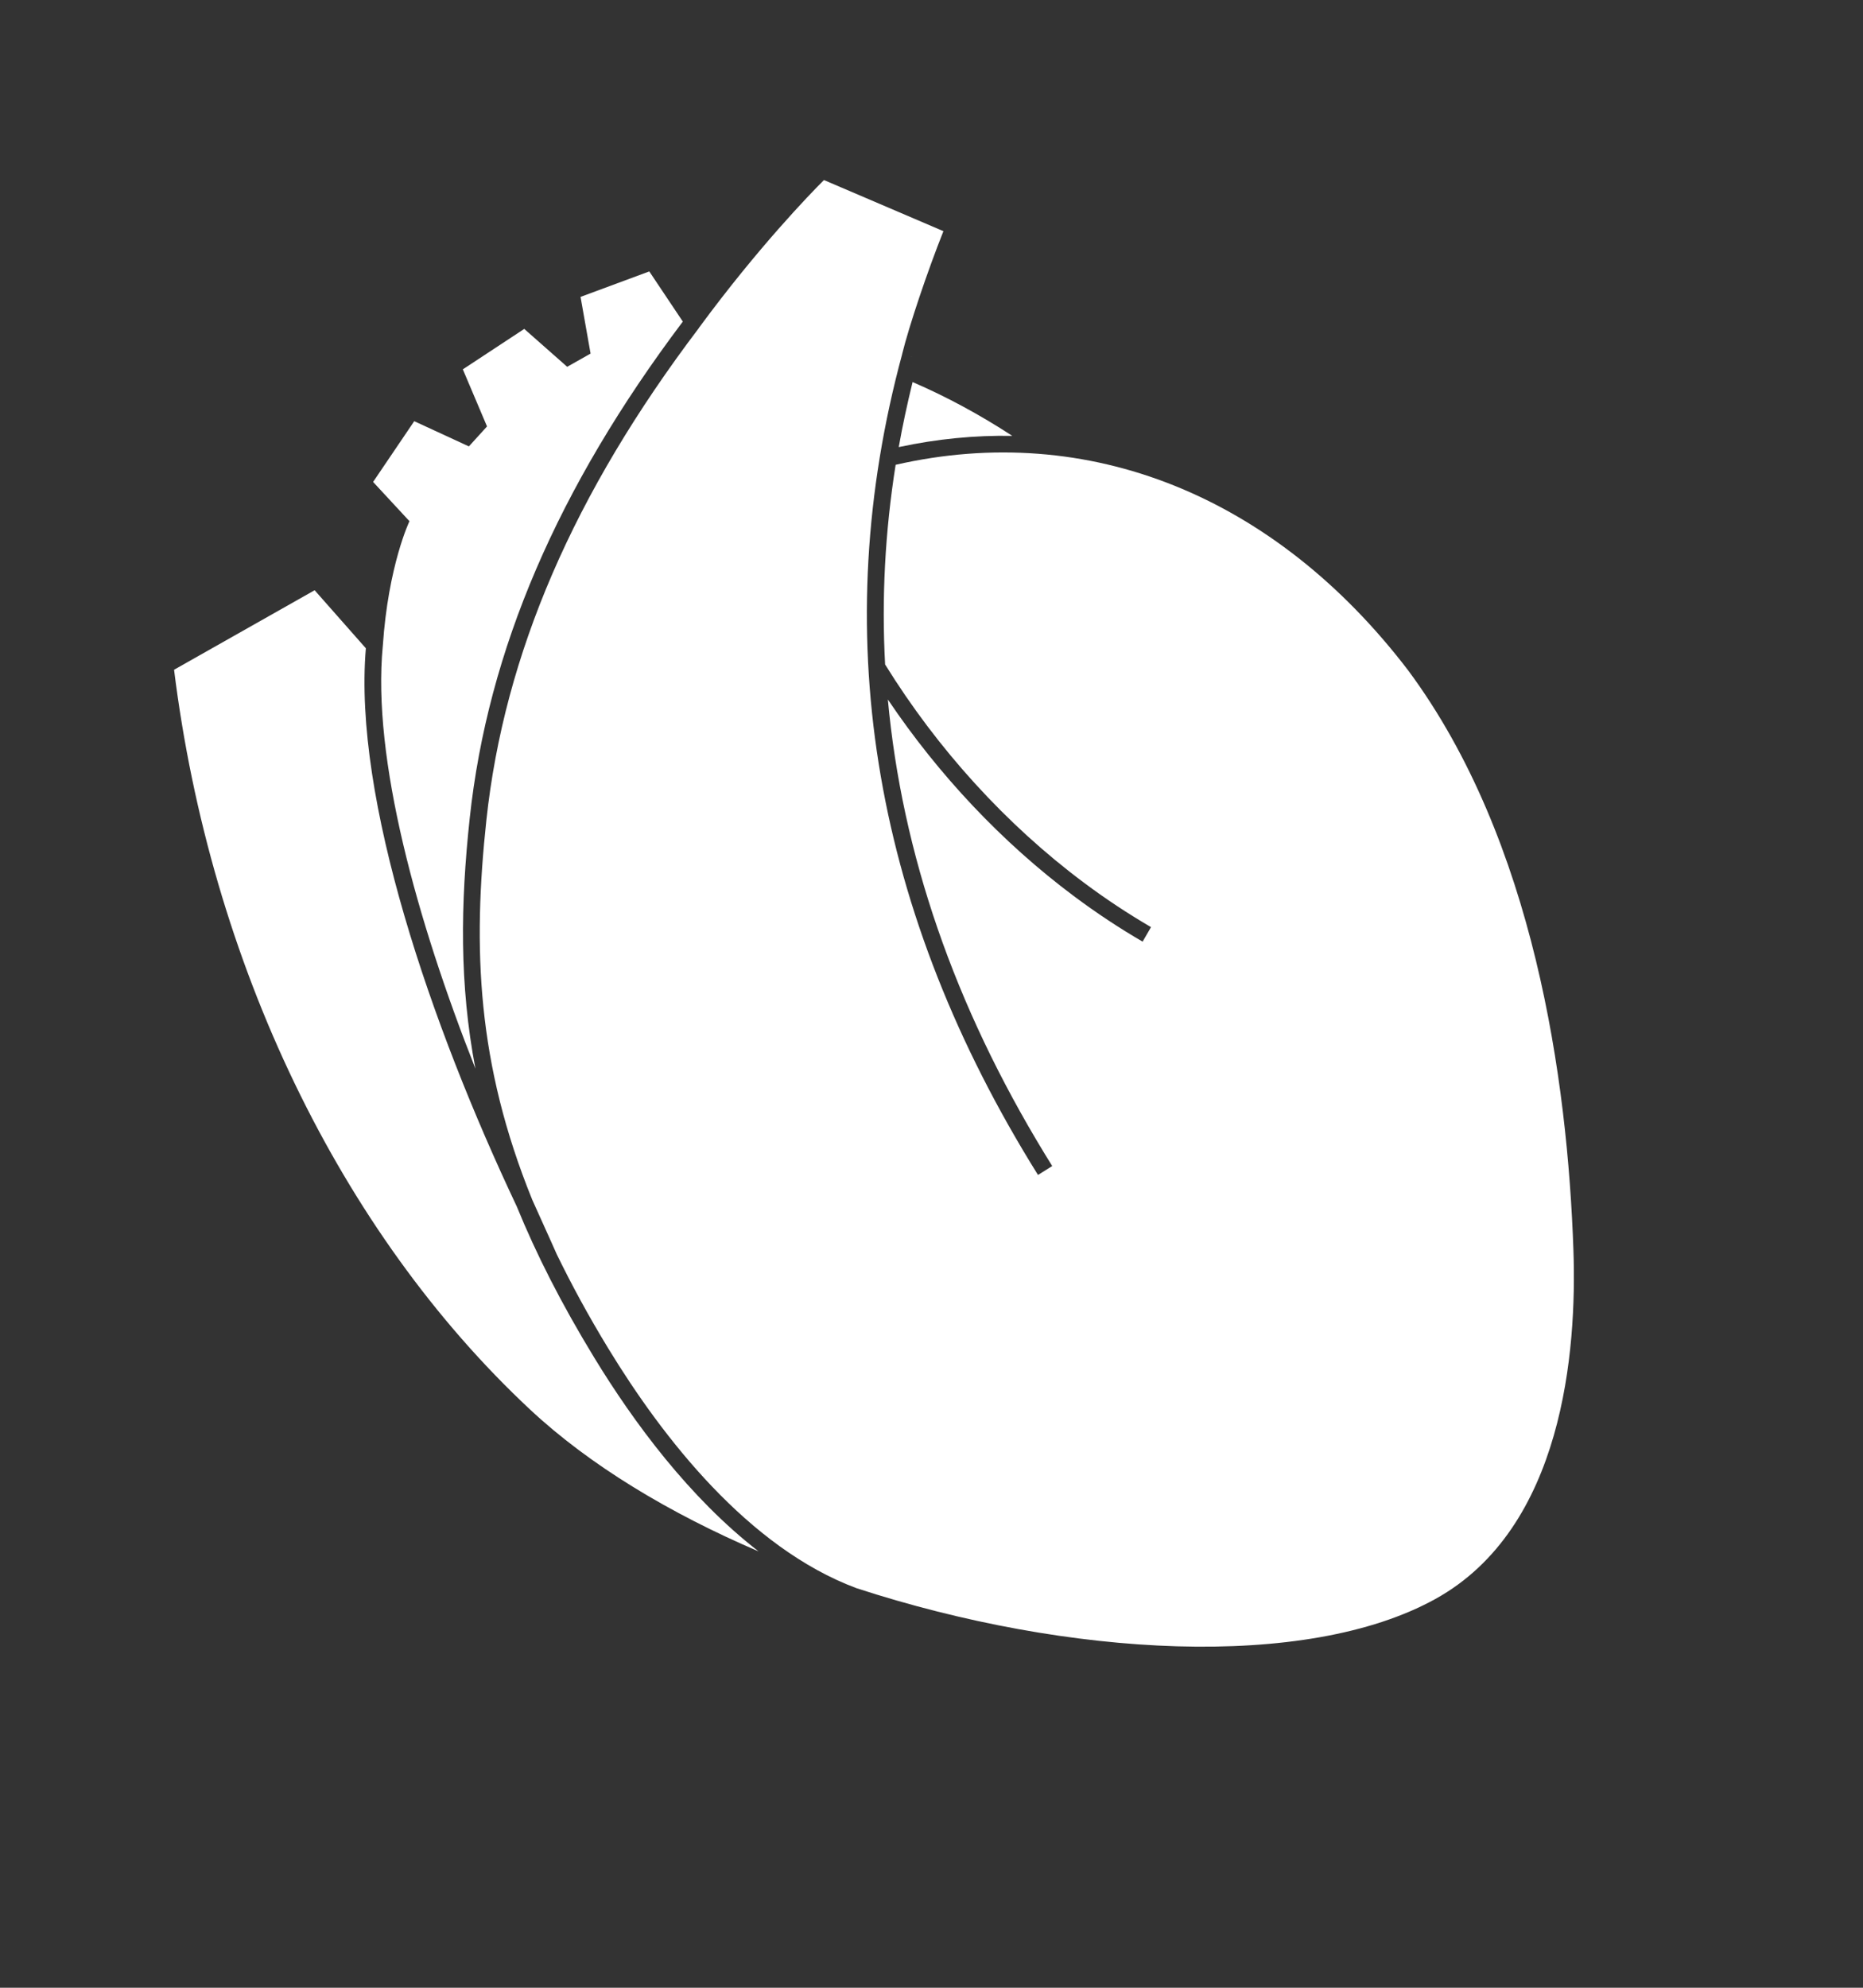 <svg width="60" height="64" viewBox="0 0 60 64" fill="none" xmlns="http://www.w3.org/2000/svg">
<rect x="0" y="0" width="60" height="64" fill="#333333" stroke="none"/>
<path d="M19.132 43.702C18.078 41.973 17.265 40.37 16.644 38.847C13.881 33.008 11.372 25.707 11.783 20.873L10.133 19.004L5.606 21.564C6.776 30.991 10.947 39.663 17.067 45.379C18.992 47.178 21.57 48.726 24.432 49.951C22.204 48.226 20.406 45.793 19.132 43.702Z" fill="white"/>
<path d="M29.365 11.489L29.366 11.488L29.314 11.475L29.365 11.489Z" fill="white"/>
<path d="M15.128 26.343C15.709 20.942 17.957 15.71 21.991 10.354L20.911 8.739L18.697 9.559L19.02 11.384L18.267 11.81L16.884 10.59L14.906 11.892L15.685 13.73L15.101 14.373L13.341 13.561L12.016 15.517L13.187 16.781C13.187 16.781 12.504 18.203 12.329 20.795L12.328 20.802C11.981 24.412 13.423 29.629 15.312 34.409C14.792 31.695 14.83 29.112 15.128 26.343Z" fill="white"/>
<path d="M28.945 14.395C30.177 14.131 31.398 14.012 32.602 14.034C31.558 13.353 30.483 12.772 29.391 12.301C29.22 13 29.069 13.698 28.945 14.395Z" fill="white"/>
<path d="M26.536 5.797C26.075 6.258 24.417 7.969 22.537 10.519L22.51 10.555L22.512 10.557C18.479 15.877 16.24 21.059 15.665 26.401C15.22 30.534 15.359 34.244 17.144 38.635C17.702 39.866 17.931 40.385 17.931 40.385C18.405 41.358 18.949 42.364 19.594 43.422C21.346 46.297 24.101 49.835 27.581 51.134C34.425 53.364 42.062 53.78 46.22 51.487C50.359 49.206 50.785 43.47 50.674 40.253C50.484 34.759 49.408 27.061 45.358 21.593C41.056 15.954 35.044 13.549 28.845 14.965C28.504 17.117 28.39 19.261 28.506 21.394C30.194 24.12 32.402 26.547 34.9 28.413C35.606 28.942 36.337 29.424 37.07 29.851L36.799 30.318C36.047 29.882 35.3 29.387 34.577 28.846C32.287 27.135 30.236 24.961 28.594 22.521C29.05 27.477 30.733 32.371 33.65 37.157L33.888 37.543L33.43 37.83L33.189 37.44C28.054 29.015 26.662 20.258 29.053 11.41L29.052 11.41C29.274 10.501 29.877 8.713 30.384 7.443L26.536 5.797Z" fill="white"/>
</svg>
